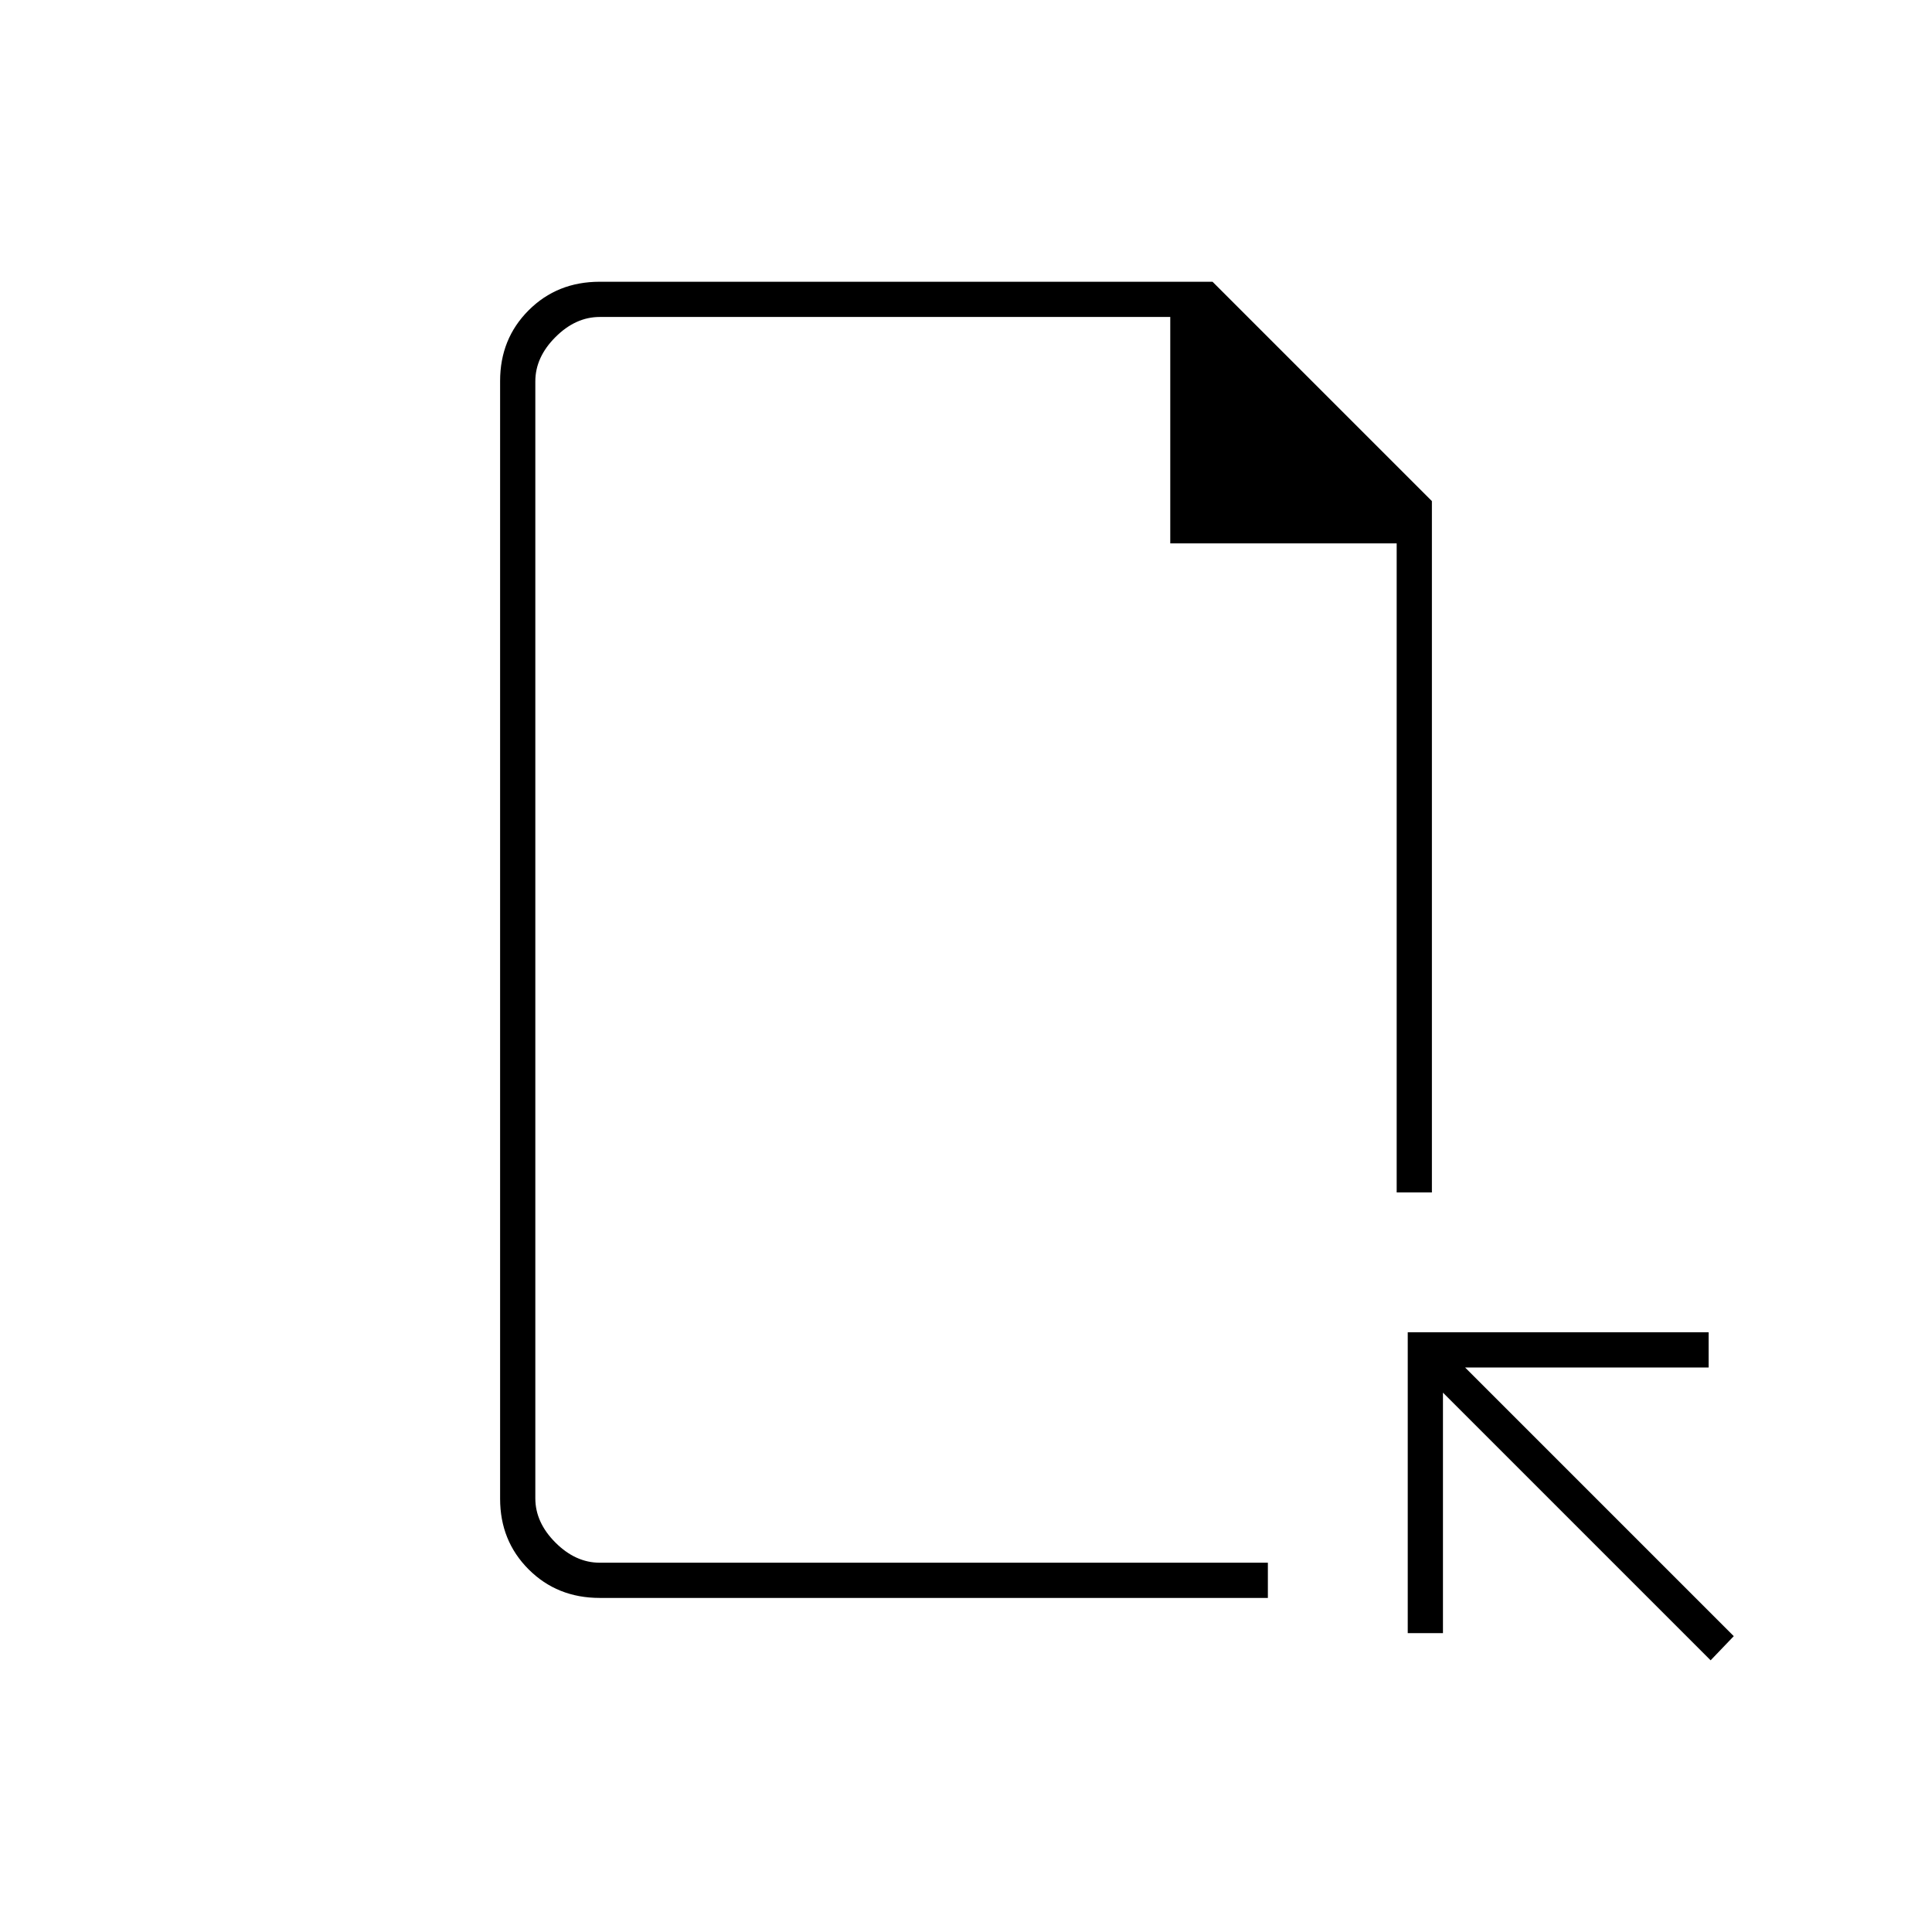 <svg xmlns="http://www.w3.org/2000/svg" height="20" viewBox="0 -960 960 960" width="20"><path d="M298-166q-21.14 0-35.32-14.18t-14.18-35.1v-555.44q0-20.92 14.18-35.1T298-820h304.5l109 109v343.5H694V-690H581.5v-112.5H298q-12 0-22 10t-10 22v555q0 12 10 22t22 10h332v17.5H298Zm552 31L717-268v119.5h-17.5V-298H849v17.5H728L861.5-147 850-135Zm-584-48.5v-619 619Z"/></svg>
